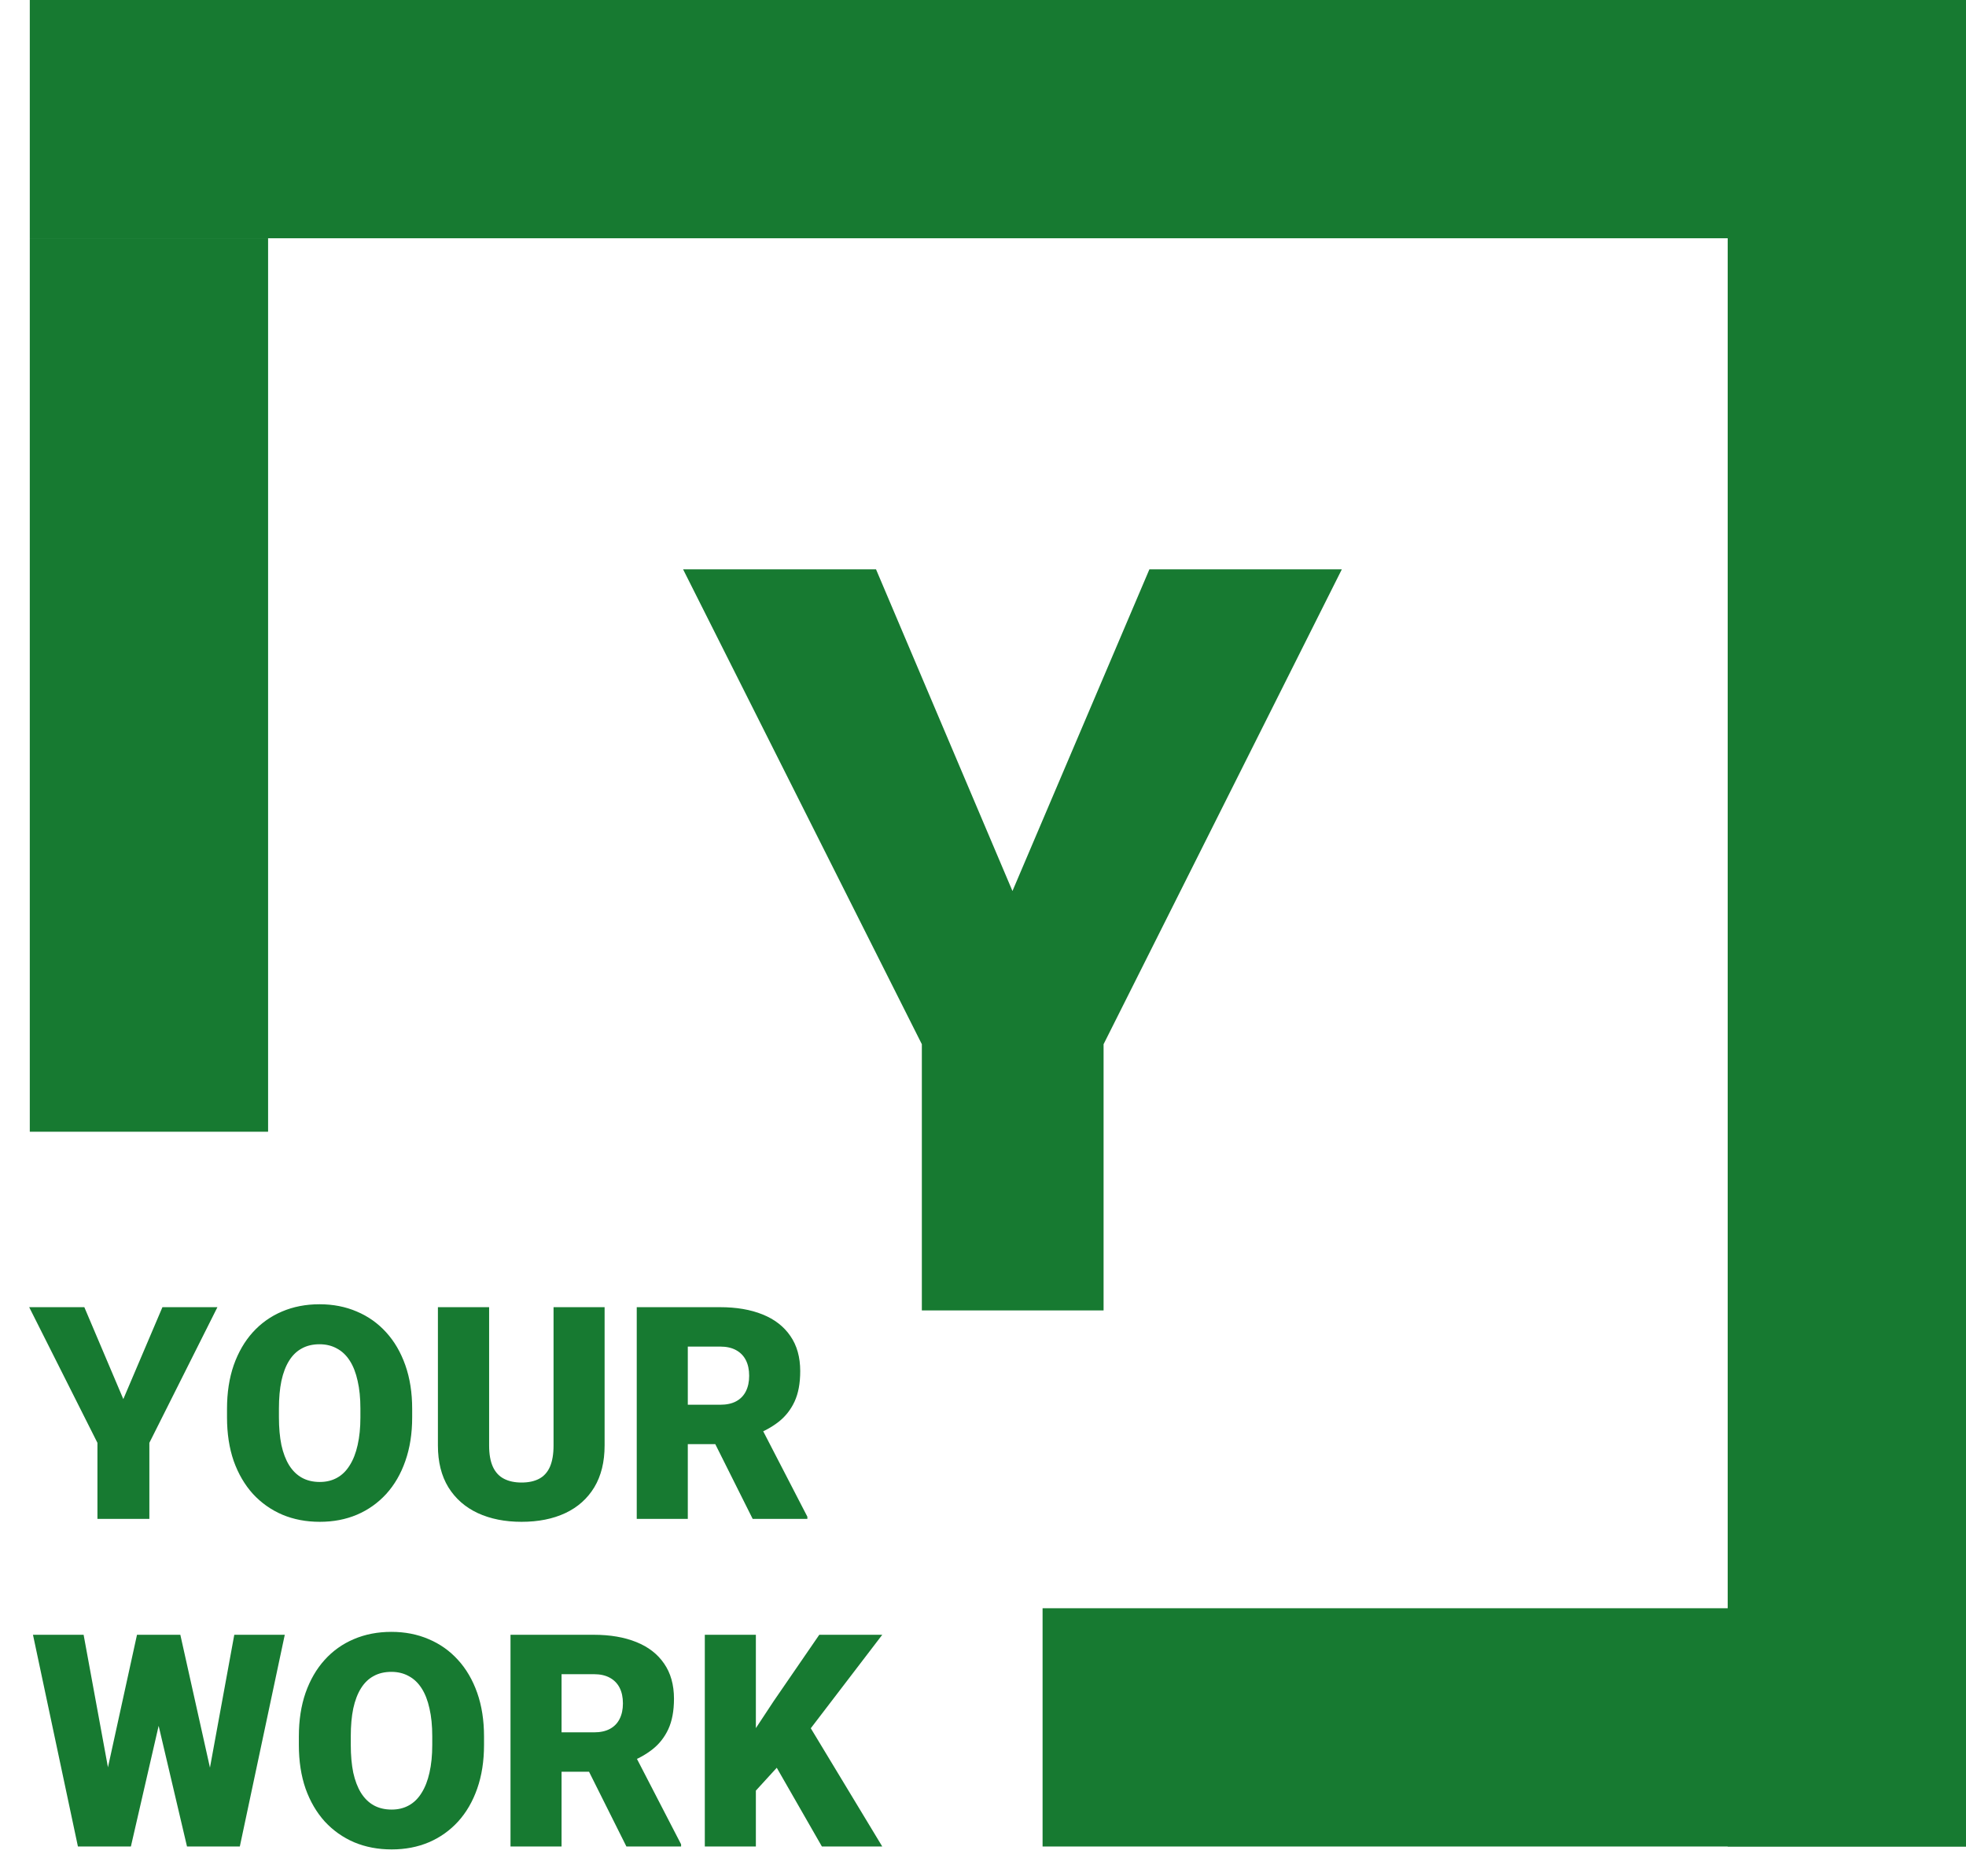 <svg width="66" height="63" viewBox="0 0 66 63" fill="none" xmlns="http://www.w3.org/2000/svg">
<line x1="1" y1="4" x2="66" y2="4" stroke="#177A31" stroke-width="8"/>
<line x1="35" y1="58" x2="66" y2="58" stroke="#177A31" stroke-width="8"/>
<line x1="5" y1="8" x2="5" y2="38" stroke="#177A31" stroke-width="8"/>
<line x1="62" y1="62" x2="62" y2="7" stroke="#177A31" stroke-width="8"/>
<path d="M2.831 43.891L4.14 46.977L5.453 43.891H7.299L5.014 48.446V51H3.271V48.446L0.98 43.891H2.831ZM13.837 47.304V47.592C13.837 48.135 13.76 48.624 13.607 49.057C13.458 49.486 13.245 49.854 12.968 50.16C12.691 50.463 12.364 50.696 11.986 50.858C11.609 51.018 11.192 51.098 10.736 51.098C10.277 51.098 9.857 51.018 9.477 50.858C9.099 50.696 8.77 50.463 8.49 50.16C8.214 49.854 7.999 49.486 7.846 49.057C7.696 48.624 7.621 48.135 7.621 47.592V47.304C7.621 46.76 7.696 46.272 7.846 45.839C7.999 45.406 8.212 45.038 8.485 44.735C8.762 44.429 9.089 44.197 9.467 44.037C9.848 43.874 10.268 43.793 10.727 43.793C11.182 43.793 11.599 43.874 11.977 44.037C12.357 44.197 12.686 44.429 12.963 44.735C13.24 45.038 13.454 45.406 13.607 45.839C13.76 46.272 13.837 46.76 13.837 47.304ZM12.099 47.592V47.294C12.099 46.942 12.068 46.633 12.006 46.366C11.947 46.096 11.859 45.87 11.742 45.688C11.625 45.505 11.48 45.368 11.308 45.277C11.138 45.183 10.945 45.136 10.727 45.136C10.499 45.136 10.3 45.183 10.131 45.277C9.962 45.368 9.82 45.505 9.706 45.688C9.592 45.87 9.506 46.096 9.447 46.366C9.392 46.633 9.364 46.942 9.364 47.294V47.592C9.364 47.94 9.392 48.249 9.447 48.52C9.506 48.786 9.592 49.013 9.706 49.198C9.823 49.384 9.966 49.524 10.136 49.618C10.308 49.713 10.508 49.76 10.736 49.76C10.954 49.76 11.148 49.713 11.317 49.618C11.487 49.524 11.628 49.384 11.742 49.198C11.859 49.013 11.947 48.786 12.006 48.52C12.068 48.249 12.099 47.94 12.099 47.592ZM18.583 43.891H20.297V48.534C20.297 49.088 20.181 49.556 19.95 49.94C19.719 50.321 19.395 50.609 18.979 50.805C18.562 51 18.072 51.098 17.509 51.098C16.952 51.098 16.462 51 16.039 50.805C15.619 50.609 15.29 50.321 15.053 49.94C14.818 49.556 14.701 49.088 14.701 48.534V43.891H16.42V48.534C16.42 48.827 16.462 49.066 16.547 49.252C16.631 49.434 16.755 49.568 16.918 49.652C17.081 49.737 17.278 49.779 17.509 49.779C17.743 49.779 17.94 49.737 18.1 49.652C18.259 49.568 18.38 49.434 18.461 49.252C18.542 49.066 18.583 48.827 18.583 48.534V43.891ZM21.376 43.891H24.174C24.721 43.891 25.196 43.972 25.6 44.135C26.003 44.297 26.314 44.538 26.532 44.857C26.754 45.176 26.864 45.57 26.864 46.039C26.864 46.446 26.801 46.786 26.674 47.06C26.547 47.333 26.369 47.559 26.142 47.738C25.917 47.914 25.655 48.059 25.355 48.173L24.794 48.49H22.445L22.436 47.167H24.174C24.392 47.167 24.573 47.128 24.716 47.05C24.859 46.972 24.966 46.861 25.038 46.718C25.113 46.571 25.15 46.397 25.15 46.195C25.15 45.99 25.113 45.815 25.038 45.668C24.963 45.522 24.852 45.409 24.706 45.331C24.563 45.253 24.385 45.214 24.174 45.214H23.09V51H21.376V43.891ZM25.268 51L23.695 47.855L25.512 47.846L27.104 50.927V51H25.268Z" fill="#177A31"/>
<path d="M29.409 19.117L33.989 29.918L38.586 19.117H45.046L37.048 35.062V44H30.947V35.062L22.932 19.117H29.409Z" fill="#177A31"/>
<path d="M3.183 61.355L4.599 54.891H5.443L5.902 55.442L4.394 62H3.461L3.183 61.355ZM2.807 54.891L4.003 61.404L3.695 62H2.616L1.107 54.891H2.807ZM6.679 61.37L7.865 54.891H9.56L8.051 62H6.977L6.679 61.37ZM6.054 54.891L7.504 61.395L7.211 62H6.278L4.735 55.433L5.214 54.891H6.054ZM16.249 58.304V58.592C16.249 59.135 16.172 59.624 16.02 60.057C15.87 60.486 15.657 60.854 15.38 61.16C15.103 61.463 14.776 61.696 14.398 61.858C14.021 62.018 13.604 62.098 13.148 62.098C12.69 62.098 12.27 62.018 11.889 61.858C11.511 61.696 11.182 61.463 10.902 61.16C10.626 60.854 10.411 60.486 10.258 60.057C10.108 59.624 10.033 59.135 10.033 58.592V58.304C10.033 57.76 10.108 57.272 10.258 56.839C10.411 56.406 10.624 56.038 10.898 55.735C11.174 55.429 11.501 55.197 11.879 55.037C12.26 54.874 12.68 54.793 13.139 54.793C13.594 54.793 14.011 54.874 14.389 55.037C14.77 55.197 15.098 55.429 15.375 55.735C15.652 56.038 15.867 56.406 16.02 56.839C16.172 57.272 16.249 57.76 16.249 58.304ZM14.511 58.592V58.294C14.511 57.942 14.48 57.633 14.418 57.366C14.359 57.096 14.271 56.87 14.154 56.688C14.037 56.505 13.892 56.368 13.72 56.277C13.55 56.183 13.357 56.136 13.139 56.136C12.911 56.136 12.712 56.183 12.543 56.277C12.374 56.368 12.232 56.505 12.118 56.688C12.004 56.87 11.918 57.096 11.859 57.366C11.804 57.633 11.776 57.942 11.776 58.294V58.592C11.776 58.94 11.804 59.249 11.859 59.52C11.918 59.786 12.004 60.013 12.118 60.198C12.235 60.384 12.379 60.524 12.548 60.618C12.72 60.713 12.921 60.76 13.148 60.76C13.367 60.76 13.56 60.713 13.729 60.618C13.899 60.524 14.04 60.384 14.154 60.198C14.271 60.013 14.359 59.786 14.418 59.52C14.48 59.249 14.511 58.94 14.511 58.592ZM17.138 54.891H19.936C20.482 54.891 20.958 54.972 21.361 55.135C21.765 55.297 22.076 55.538 22.294 55.857C22.515 56.176 22.626 56.57 22.626 57.039C22.626 57.446 22.562 57.786 22.436 58.06C22.309 58.333 22.131 58.559 21.903 58.738C21.679 58.914 21.417 59.059 21.117 59.173L20.556 59.49H18.207L18.197 58.167H19.936C20.154 58.167 20.334 58.128 20.477 58.05C20.621 57.972 20.728 57.861 20.8 57.718C20.875 57.571 20.912 57.397 20.912 57.195C20.912 56.99 20.875 56.815 20.8 56.668C20.725 56.522 20.614 56.409 20.468 56.331C20.325 56.253 20.147 56.214 19.936 56.214H18.852V62H17.138V54.891ZM21.029 62L19.457 58.855L21.273 58.846L22.865 61.927V62H21.029ZM25.375 54.891V62H23.661V54.891H25.375ZM29.618 54.891L26.864 58.494L25.253 60.257L24.94 58.685L25.971 57.122L27.504 54.891H29.618ZM27.592 62L25.756 58.797L27.089 57.815L29.618 62H27.592Z" fill="#177A31"/>
</svg>
